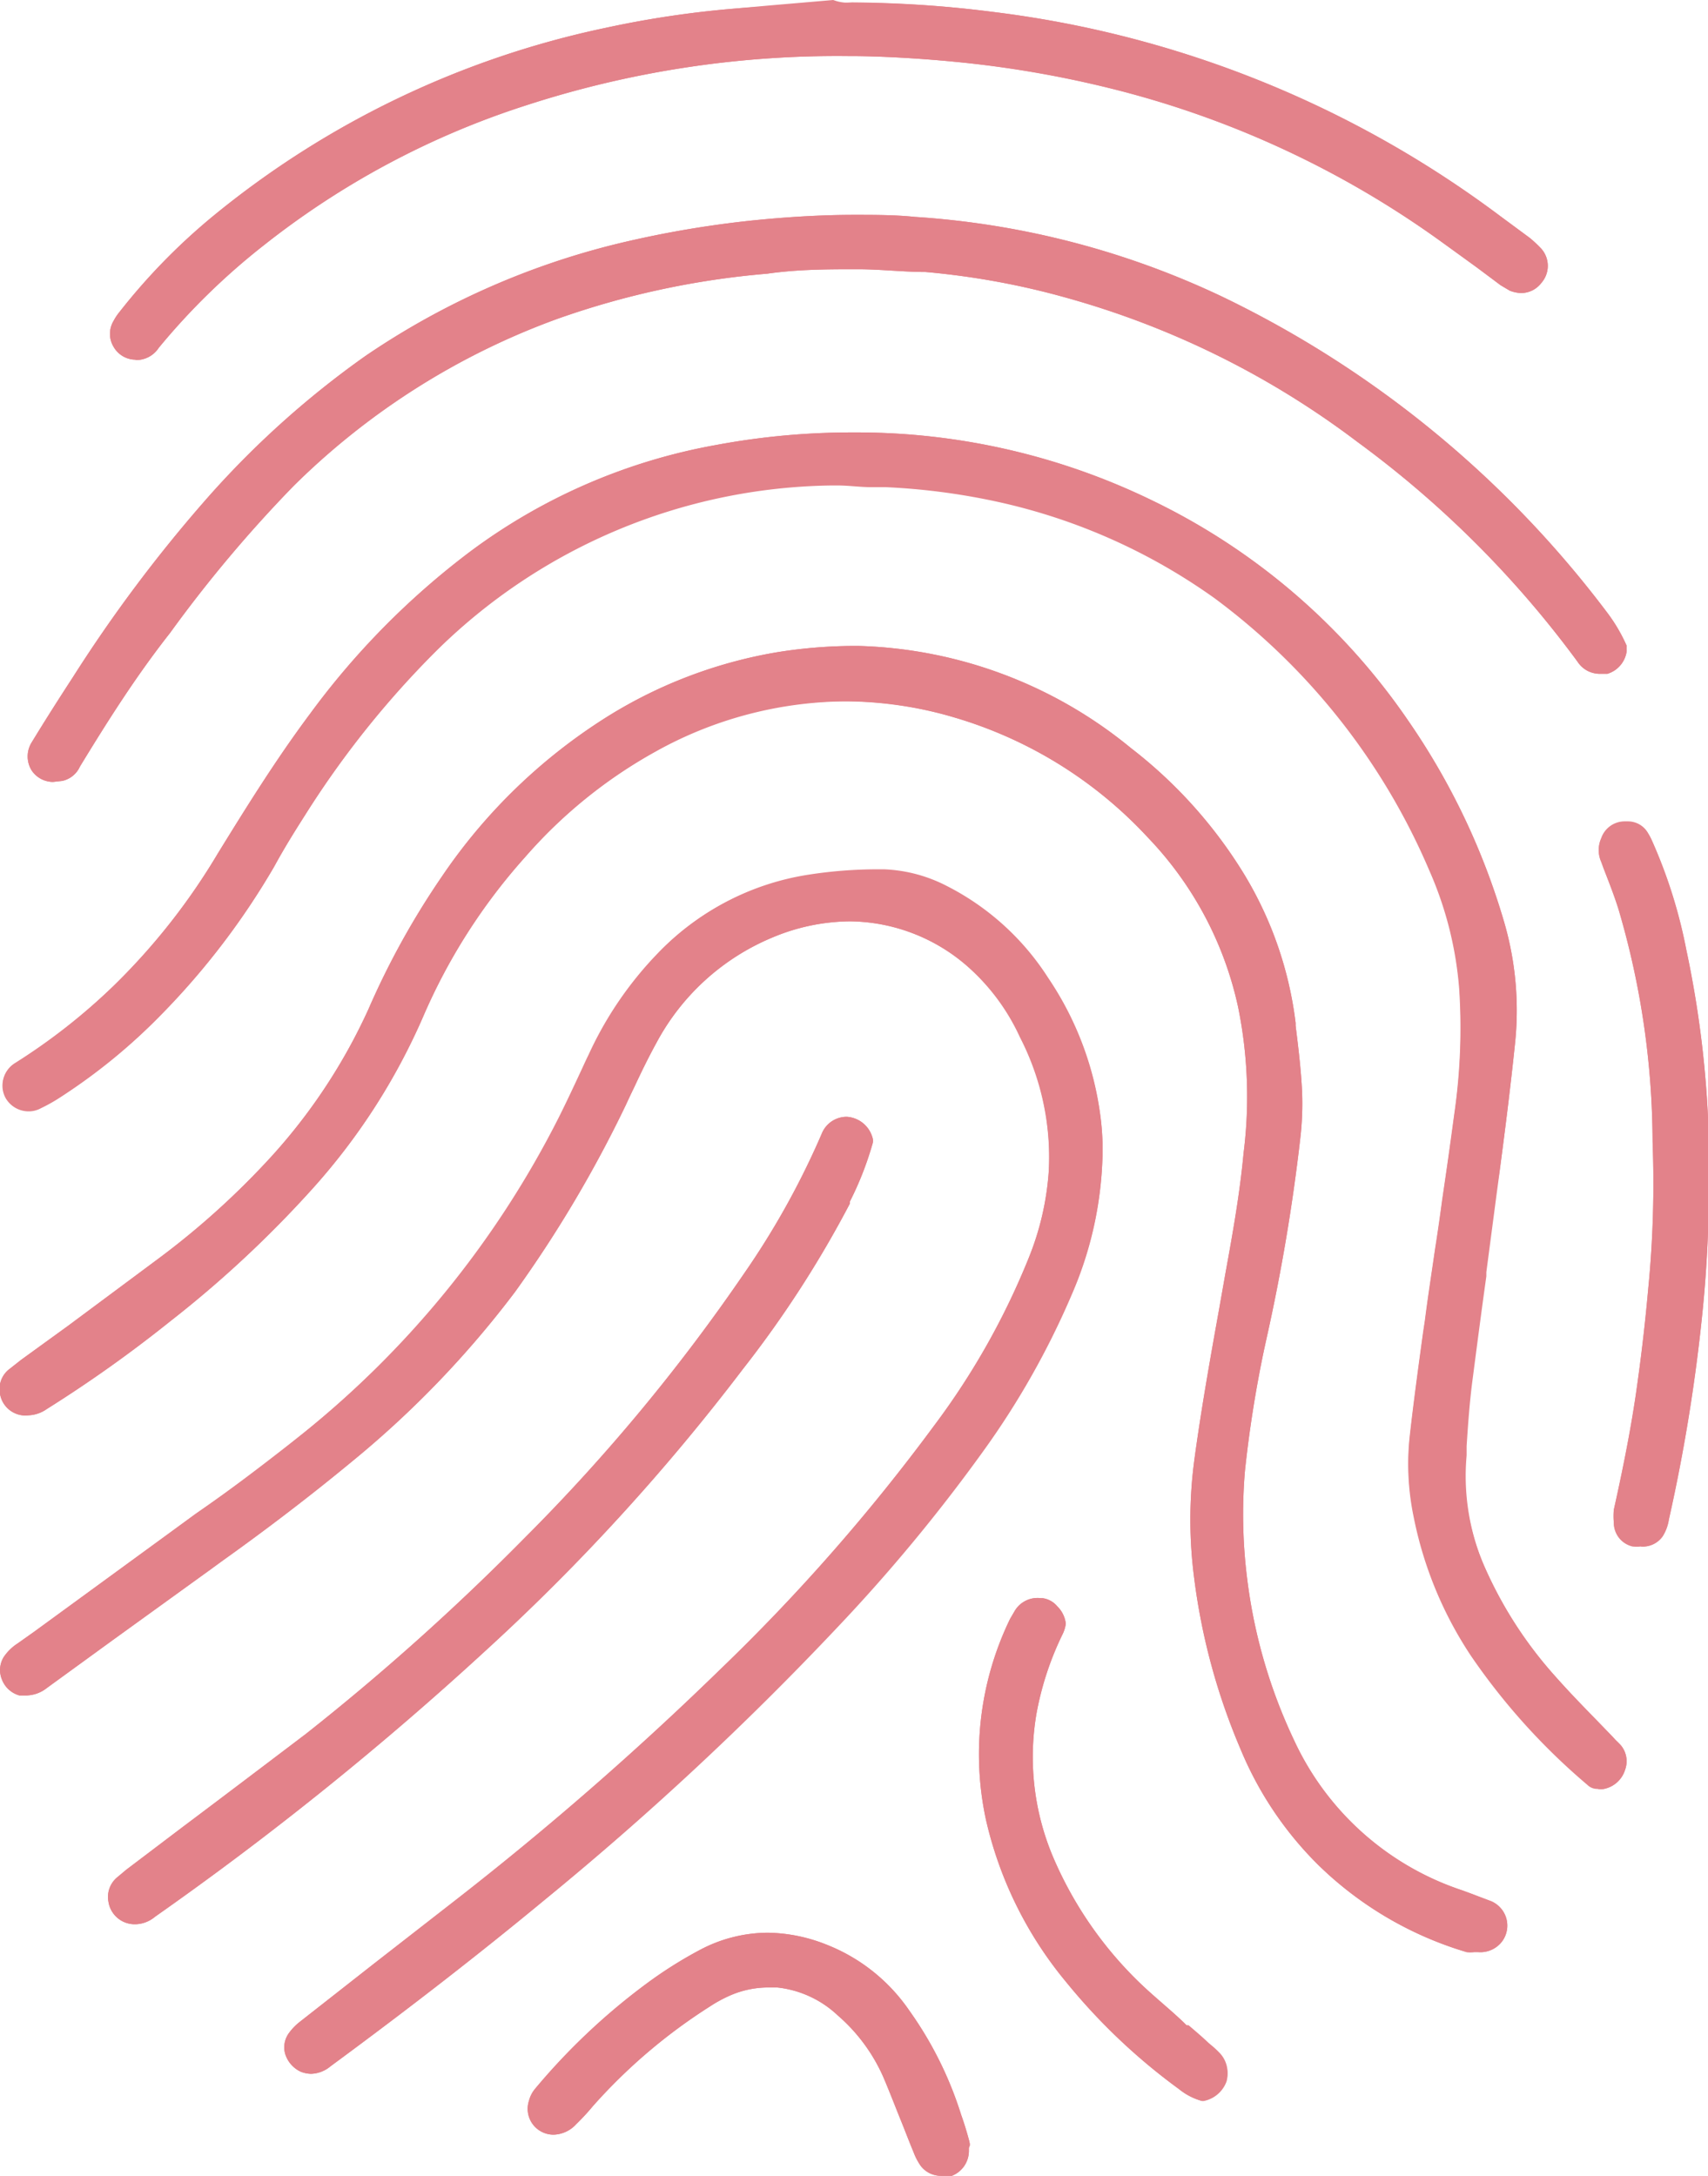 <svg id="Layer_1" data-name="Layer 1" xmlns="http://www.w3.org/2000/svg" viewBox="0 0 50.24 64"><defs><style>.cls-1{fill:#e3828a;}</style></defs><title>allIcons</title><path class="cls-1" d="M27.68,64a.74.74,0,0,1-.61-.31,1.81,1.81,0,0,1-.2-.39c-.13-.31-.25-.63-.38-.95s-.33-.84-.51-1.26a5.13,5.13,0,0,0-1.34-1.81,3.07,3.07,0,0,0-1.78-.82h-.27a2.82,2.82,0,0,0-1.19.27,3.93,3.93,0,0,0-.52.29,16.21,16.21,0,0,0-3.44,2.93,6.65,6.65,0,0,1-.49.53.93.93,0,0,1-.67.31.76.76,0,0,1-.72-1,.89.89,0,0,1,.18-.35A18.94,18.94,0,0,1,19,58.36a12.26,12.26,0,0,1,1.58-1,4.29,4.29,0,0,1,2-.51,4.81,4.81,0,0,1,1.73.35,5.29,5.29,0,0,1,2.43,1.93,10.87,10.87,0,0,1,1.53,3.07c.1.28.17.52.23.74s0,.17,0,.26v.06A.79.79,0,0,1,28,64,1,1,0,0,1,27.68,64Zm7.68-2.2h0a1.84,1.84,0,0,1-.68-.35,17.78,17.78,0,0,1-3.32-3.15A11.46,11.46,0,0,1,29,53.52a9.12,9.12,0,0,1,.71-5.9l.14-.24a.78.78,0,0,1,.77-.37h.05a.68.68,0,0,1,.43.24.85.85,0,0,1,.25.51,1,1,0,0,1-.09.3,9,9,0,0,0-.77,2.33A7.55,7.55,0,0,0,31,54.68a11.3,11.3,0,0,0,2.49,3.61c.46.45,1,.87,1.41,1.28l.65.57.07.06a2.51,2.51,0,0,1,.23.21.83.83,0,0,1,.23.81.9.9,0,0,1-.67.58ZM9.15,61a.89.89,0,0,1-.3-.06.86.86,0,0,1-.46-.52.71.71,0,0,1,.11-.62,1.66,1.66,0,0,1,.32-.33L11,57.76l2.45-1.91a93.33,93.33,0,0,0,7.73-6.74,56.54,56.54,0,0,0,6.32-7.2A21.77,21.77,0,0,0,30.26,37a8.29,8.29,0,0,0,.59-2.57,7.72,7.72,0,0,0-.82-3.9,6.23,6.23,0,0,0-1.45-2A5.33,5.33,0,0,0,25,27.1a6,6,0,0,0-2.29.48,6.85,6.85,0,0,0-3.41,3.11c-.23.42-.44.85-.63,1.26-.09.19-.18.37-.26.55A36.29,36.29,0,0,1,15.15,38a29,29,0,0,1-4.81,5c-1.21,1-2.52,2-3.78,2.9l-.36.26L3.32,48.24,1.38,49.65a1,1,0,0,1-.59.22l-.22,0a.77.77,0,0,1-.51-.46.73.73,0,0,1,.05-.67,1.42,1.42,0,0,1,.41-.4L1,48l3.89-2.84.85-.62,0,0c1-.69,1.94-1.41,2.9-2.16a28.32,28.32,0,0,0,7.81-9.54c.22-.44.43-.89.63-1.32.08-.17.15-.33.23-.49a10.67,10.67,0,0,1,2-2.95,7.73,7.73,0,0,1,4.42-2.32,13.24,13.24,0,0,1,2.05-.16H26a4.38,4.38,0,0,1,1.83.48,7.66,7.66,0,0,1,3,2.71,9.4,9.4,0,0,1,1.53,4,7.51,7.51,0,0,1,.07.84l0,.38a10.87,10.87,0,0,1-.9,4.06,23.9,23.9,0,0,1-2.64,4.66,49.69,49.69,0,0,1-4.26,5.14A90.43,90.43,0,0,1,16,55.9c-1.87,1.55-3.93,3.15-6.28,4.88A.93.93,0,0,1,9.15,61Zm34.33-3.58h-.12a1,1,0,0,1-.22,0,10.53,10.53,0,0,1-4.35-2.55,10.36,10.36,0,0,1-2.3-3.42,18.78,18.78,0,0,1-1.36-5,13.29,13.29,0,0,1,0-3.5c.2-1.48.47-3,.73-4.45l.19-1.07c.21-1.16.42-2.33.53-3.52a13.19,13.19,0,0,0-.16-4.28,10.38,10.38,0,0,0-2.66-5,12.59,12.59,0,0,0-5.7-3.53,11.53,11.53,0,0,0-3.2-.47,11.65,11.65,0,0,0-5.58,1.48,14.2,14.2,0,0,0-3.83,3.1,17.24,17.24,0,0,0-3,4.69A18.67,18.67,0,0,1,9.16,35,32.76,32.76,0,0,1,5,38.87a38.74,38.74,0,0,1-3.63,2.58,1,1,0,0,1-.52.18h0A.76.76,0,0,1,0,41a.74.74,0,0,1,.29-.74L.62,40l0,0L2,39l2.69-2A23.5,23.5,0,0,0,8,34a16.73,16.73,0,0,0,2.84-4.32A23.35,23.35,0,0,1,13,25.78a16.4,16.4,0,0,1,4.88-4.71,13.76,13.76,0,0,1,4.95-1.88A14.49,14.49,0,0,1,25.26,19a13.18,13.18,0,0,1,8,3,13.72,13.72,0,0,1,3.29,3.64,11,11,0,0,1,1.56,4.45v.08c.08.64.16,1.3.19,1.94a8.8,8.8,0,0,1-.05,1.35,56.33,56.33,0,0,1-1,5.93l-.07.32a35.41,35.41,0,0,0-.56,3.55,15.14,15.14,0,0,0,.07,3.22,15.52,15.52,0,0,0,1.38,4.72A8.35,8.35,0,0,0,43,55.6l.22.08.58.22a.78.78,0,0,1,.38,1.21A.8.8,0,0,1,43.48,57.42ZM3.94,56.6a.78.78,0,0,1-.75-.66.75.75,0,0,1,.27-.73L3.71,55l1.66-1.26,0,0C6.6,52.82,7.83,51.89,9,51a69.82,69.82,0,0,0,6.45-5.78,54.53,54.53,0,0,0,6.43-7.75,23.62,23.62,0,0,0,2.29-4.12.79.79,0,0,1,.74-.5h0a.84.84,0,0,1,.75.6.31.31,0,0,1,0,.21A9.47,9.47,0,0,1,25,35.34l0,.06a31.81,31.81,0,0,1-3.14,4.86,62.48,62.48,0,0,1-7.53,8.25,95,95,0,0,1-9.77,7.87A.93.93,0,0,1,4,56.6Zm43.07-4a.41.41,0,0,1-.31-.12,19.06,19.06,0,0,1-3.42-3.79,11.37,11.37,0,0,1-1.69-4.1,7.62,7.62,0,0,1-.12-2.31c.11-1,.26-2.1.4-3.12l.05-.33c.09-.71.2-1.41.3-2.11.08-.5.15-1,.21-1.45.11-.76.24-1.63.35-2.48a17.66,17.66,0,0,0,.15-3.74,10.68,10.68,0,0,0-.88-3.47,19.45,19.45,0,0,0-6.31-8,17.36,17.36,0,0,0-6.39-2.84,19.53,19.53,0,0,0-3.28-.43l-.43,0c-.33,0-.66-.05-1-.05h-.17a16.85,16.85,0,0,0-11.63,4.87,27.55,27.55,0,0,0-3.77,4.69c-.31.49-.64,1-1,1.66a21.94,21.94,0,0,1-3.31,4.34,17.07,17.07,0,0,1-2.92,2.4,5.06,5.06,0,0,1-.63.36.74.74,0,0,1-.36.09.78.78,0,0,1-.68-.4.76.76,0,0,1,.27-1A17.89,17.89,0,0,0,3.34,29a19,19,0,0,0,3.07-3.9c.82-1.33,1.7-2.75,2.7-4.09a23,23,0,0,1,4.74-4.8,17.15,17.15,0,0,1,7.21-3.12,21.74,21.74,0,0,1,4-.37h.07a19.87,19.87,0,0,1,8.76,2,19.25,19.25,0,0,1,7.54,6.49,20.54,20.54,0,0,1,2.81,5.9,9.28,9.28,0,0,1,.32,3.62c-.13,1.24-.29,2.51-.45,3.74l-.09.67-.3,2.28,0,.12c-.14,1-.27,2-.4,3-.09.67-.14,1.37-.18,2l0,.27A6.71,6.71,0,0,0,43.63,46a12.11,12.11,0,0,0,2.11,3.3c.38.43.78.85,1.17,1.25l.51.52.11.12.14.14a.73.73,0,0,1,.13.73.82.82,0,0,1-.62.56A.52.52,0,0,1,47,52.62Zm1.26-7.13a1.18,1.18,0,0,1-.25,0,.71.71,0,0,1-.55-.7,2.05,2.05,0,0,1,0-.37c.33-1.48.56-2.7.71-3.84.13-.93.23-1.86.3-2.64a31.76,31.76,0,0,0,.13-4.34,24.4,24.4,0,0,0-1-6.84c-.13-.41-.29-.82-.44-1.2l-.07-.2a.84.84,0,0,1,0-.69.73.73,0,0,1,.67-.49h.11a.68.68,0,0,1,.6.35,1.67,1.67,0,0,1,.12.23,14.7,14.7,0,0,1,1,3.18,30.58,30.58,0,0,1,.67,5.86v.89c0,1.29-.06,2.57-.18,3.79a51.24,51.24,0,0,1-1,6.22,1.29,1.29,0,0,1-.18.49A.71.71,0,0,1,48.27,45.49ZM1.56,23a.76.76,0,0,1-.63-.34.78.78,0,0,1,0-.82c.39-.63.79-1.26,1.22-1.93A42.91,42.91,0,0,1,6,14.76a26.94,26.94,0,0,1,4.75-4.29A22.76,22.76,0,0,1,18.2,7.16a30.23,30.23,0,0,1,4.29-.71c.88-.08,1.77-.13,2.64-.13.6,0,1.2,0,1.78.06A24.77,24.77,0,0,1,36,8.75,31,31,0,0,1,47.26,18a4.89,4.89,0,0,1,.59,1,.61.61,0,0,0,0,.14.81.81,0,0,1-.57.68l-.24,0a.78.78,0,0,1-.64-.36A30.09,30.09,0,0,0,39.93,13a25.47,25.47,0,0,0-8.52-4.23A22.71,22.71,0,0,0,27.22,8c-.65,0-1.32-.08-2-.08-.85,0-1.74,0-2.65.13a24.61,24.61,0,0,0-6.15,1.32,21.42,21.42,0,0,0-7.79,4.93A38.88,38.88,0,0,0,5,18.62c-1,1.27-1.84,2.6-2.65,3.93a.74.74,0,0,1-.52.42ZM4,10.58a.75.75,0,0,1-.66-.38.74.74,0,0,1,0-.76,1.59,1.59,0,0,1,.18-.27A18.19,18.19,0,0,1,6.3,6.33,26.94,26.94,0,0,1,17.81.82,29.42,29.42,0,0,1,21.64.25l1-.09L24.51,0a1.22,1.22,0,0,0,.43.08H25A32.52,32.52,0,0,1,29.2.35a31.18,31.18,0,0,1,14.92,6L45,7a3.67,3.67,0,0,1,.34.32.76.76,0,0,1,0,1,.75.75,0,0,1-.6.3,1,1,0,0,1-.33-.07l-.27-.16-.78-.58-1-.73a28.19,28.19,0,0,0-9.77-4.5,30.66,30.66,0,0,0-4.47-.76C27,1.71,25.83,1.65,25,1.65h-.06a29.57,29.57,0,0,0-9.5,1.46,24.49,24.49,0,0,0-7.7,4.12,19.9,19.9,0,0,0-3.07,3,.79.79,0,0,1-.69.36Z"/><path class="cls-1" d="M47,52.62a.41.41,0,0,1-.31-.12,19.06,19.06,0,0,1-3.42-3.79,11.37,11.37,0,0,1-1.69-4.1,7.62,7.62,0,0,1-.12-2.31c.11-1,.26-2.1.4-3.12l.05-.33c.09-.71.2-1.41.3-2.11.08-.5.15-1,.21-1.45.13-.87.24-1.66.35-2.48a17.66,17.66,0,0,0,.15-3.74,10.68,10.68,0,0,0-.88-3.47,19.45,19.45,0,0,0-6.31-8,17.36,17.36,0,0,0-6.39-2.84,19.53,19.53,0,0,0-3.28-.43l-.43,0c-.33,0-.66-.05-1-.05h-.17a16.85,16.85,0,0,0-11.63,4.87,27.55,27.55,0,0,0-3.77,4.69c-.31.49-.64,1-1,1.66a21.94,21.94,0,0,1-3.31,4.34,17.07,17.07,0,0,1-2.92,2.4,5.06,5.06,0,0,1-.63.36.74.74,0,0,1-.36.09.78.78,0,0,1-.68-.4.76.76,0,0,1,.27-1A17.89,17.89,0,0,0,3.34,29a19,19,0,0,0,3.07-3.9c.82-1.33,1.7-2.75,2.7-4.09a23,23,0,0,1,4.74-4.8,17.15,17.15,0,0,1,7.21-3.12,21.74,21.74,0,0,1,4-.37h.07a19.87,19.87,0,0,1,8.76,2,19.25,19.25,0,0,1,7.54,6.49,20.54,20.54,0,0,1,2.81,5.9,9.28,9.28,0,0,1,.32,3.62c-.13,1.26-.29,2.54-.46,3.78L44,35.1l-.3,2.28,0,.11c-.14,1-.27,2-.4,3-.08.67-.14,1.34-.18,2l0,.27A6.71,6.71,0,0,0,43.63,46a12.11,12.11,0,0,0,2.11,3.3c.38.43.78.84,1.17,1.24l.51.53.11.12a1.85,1.85,0,0,1,.14.14.73.73,0,0,1,.13.73.82.82,0,0,1-.62.56A.52.52,0,0,1,47,52.62Z"/><path class="cls-1" d="M9.15,61a.89.89,0,0,1-.3-.06.86.86,0,0,1-.46-.52.71.71,0,0,1,.11-.62,1.66,1.66,0,0,1,.32-.33L11,57.76l0,0,2.42-1.88a93.33,93.33,0,0,0,7.73-6.74,56.54,56.54,0,0,0,6.32-7.2A21.77,21.77,0,0,0,30.26,37a8.29,8.29,0,0,0,.59-2.56A7.74,7.74,0,0,0,30,30.51a6.23,6.23,0,0,0-1.45-2A5.33,5.33,0,0,0,25,27.1a6,6,0,0,0-2.29.48,6.85,6.85,0,0,0-3.41,3.11c-.23.42-.44.85-.63,1.26-.1.2-.18.38-.26.55A36.29,36.29,0,0,1,15.15,38a29,29,0,0,1-4.81,5c-1.21,1-2.52,2-3.79,2.9l-.35.26L3.32,48.24,1.38,49.65a1,1,0,0,1-.59.22l-.22,0a.77.77,0,0,1-.51-.46.73.73,0,0,1,.05-.67,1.42,1.42,0,0,1,.41-.4L1,48l3.88-2.83.9-.66c1-.69,2-1.42,2.9-2.16a28.32,28.32,0,0,0,7.81-9.54c.22-.43.42-.87.62-1.3l.24-.51a10.67,10.67,0,0,1,2-2.95,7.73,7.73,0,0,1,4.42-2.32,13.24,13.24,0,0,1,2.05-.16H26a4.38,4.38,0,0,1,1.83.48,7.66,7.66,0,0,1,3,2.71,9.4,9.4,0,0,1,1.53,4,7.51,7.51,0,0,1,.07.84l0,.38a10.87,10.87,0,0,1-.9,4.06,23.9,23.9,0,0,1-2.64,4.66,49.69,49.69,0,0,1-4.26,5.14A91.64,91.64,0,0,1,16,55.9c-1.88,1.55-3.93,3.15-6.28,4.88A.93.93,0,0,1,9.15,61Z"/><path class="cls-1" d="M43.48,57.42h-.12a1,1,0,0,1-.22,0,10.53,10.53,0,0,1-4.35-2.55,10.36,10.36,0,0,1-2.3-3.42,18.78,18.78,0,0,1-1.36-5,13.29,13.29,0,0,1,0-3.5c.2-1.48.47-3,.73-4.44l.19-1.08c.21-1.15.42-2.33.53-3.52a13.19,13.19,0,0,0-.16-4.28,10.38,10.38,0,0,0-2.66-5,12.59,12.59,0,0,0-5.7-3.53,11.21,11.21,0,0,0-8.78,1,14.2,14.2,0,0,0-3.83,3.1,17.24,17.24,0,0,0-3,4.69A18.67,18.67,0,0,1,9.16,35,32.76,32.76,0,0,1,5,38.87a38.74,38.74,0,0,1-3.63,2.58,1,1,0,0,1-.52.18h0A.76.76,0,0,1,0,41a.74.74,0,0,1,.29-.74L.62,40l0,0L2,39l2.69-2A23.5,23.5,0,0,0,8,34a16.73,16.73,0,0,0,2.84-4.32A23.35,23.35,0,0,1,13,25.78a16.4,16.4,0,0,1,4.88-4.71,13.76,13.76,0,0,1,4.95-1.88A14.49,14.49,0,0,1,25.26,19a13.18,13.18,0,0,1,8,3,13.72,13.72,0,0,1,3.29,3.64,11,11,0,0,1,1.56,4.45v.08c.08.64.16,1.3.19,1.94a8.8,8.8,0,0,1-.05,1.35,56.33,56.33,0,0,1-1,5.93l-.07.32a35.41,35.41,0,0,0-.56,3.55,15.14,15.14,0,0,0,.07,3.22,15.52,15.52,0,0,0,1.38,4.72A8.32,8.32,0,0,0,43,55.6l.22.08.58.22a.78.78,0,0,1,.38,1.21A.8.8,0,0,1,43.48,57.42Z"/><path class="cls-1" d="M1.56,23a.76.76,0,0,1-.63-.34.78.78,0,0,1,0-.82c.38-.63.78-1.26,1.22-1.93A42.12,42.12,0,0,1,6,14.76a26.94,26.94,0,0,1,4.75-4.29A22.76,22.76,0,0,1,18.2,7.16a30.23,30.23,0,0,1,4.29-.71c.88-.08,1.77-.13,2.64-.13.6,0,1.2,0,1.78.06A24.77,24.77,0,0,1,36,8.75,31,31,0,0,1,47.26,18a4.89,4.89,0,0,1,.59,1,.61.61,0,0,0,0,.14.81.81,0,0,1-.57.68l-.24,0a.78.78,0,0,1-.64-.36A30.09,30.09,0,0,0,39.93,13a25.47,25.47,0,0,0-8.52-4.23A22.71,22.71,0,0,0,27.22,8c-.65,0-1.32-.08-2-.08-.85,0-1.74,0-2.65.13a24.61,24.61,0,0,0-6.15,1.32,21.42,21.42,0,0,0-7.79,4.93A38.88,38.88,0,0,0,5,18.62c-1,1.27-1.84,2.6-2.65,3.93a.74.74,0,0,1-.52.42Z"/><path class="cls-1" d="M4,10.58a.75.75,0,0,1-.66-.38.74.74,0,0,1,0-.76,1.59,1.59,0,0,1,.18-.27A18.19,18.19,0,0,1,6.3,6.33,26.94,26.94,0,0,1,17.81.82,29.42,29.42,0,0,1,21.64.25c.92-.08,3.28-.17,3.42-.18A34.41,34.41,0,0,1,29.2.35a31.18,31.18,0,0,1,14.92,6L45,7a3.67,3.67,0,0,1,.34.32.76.76,0,0,1,0,1,.75.75,0,0,1-.6.3,1,1,0,0,1-.33-.07l-.27-.16-.69-.52-.1-.07-1-.72a28.19,28.19,0,0,0-9.77-4.5,31.82,31.82,0,0,0-4.47-.76C27,1.71,25.83,1.65,25,1.65h-.06a29.57,29.57,0,0,0-9.5,1.46,24.49,24.49,0,0,0-7.7,4.12,19.9,19.9,0,0,0-3.07,3,.79.79,0,0,1-.69.36Z"/><path class="cls-1" d="M3.94,56.6a.78.78,0,0,1-.75-.66.75.75,0,0,1,.27-.73L3.71,55l1.67-1.26C6.57,52.84,7.81,51.9,9,51a69.82,69.82,0,0,0,6.45-5.78,54.53,54.53,0,0,0,6.43-7.75,23.62,23.62,0,0,0,2.29-4.12.79.79,0,0,1,.74-.5h0a.84.84,0,0,1,.75.6.31.31,0,0,1,0,.21A9.47,9.47,0,0,1,25,35.34l0,.06a31.81,31.81,0,0,1-3.14,4.86,61.86,61.86,0,0,1-7.53,8.25,95,95,0,0,1-9.77,7.87A.93.93,0,0,1,4,56.6Z"/><path class="cls-1" d="M48.27,45.49a1.18,1.18,0,0,1-.25,0,.71.71,0,0,1-.55-.7,2.05,2.05,0,0,1,0-.37c.33-1.48.56-2.7.71-3.84.13-.93.23-1.86.3-2.64a31.76,31.76,0,0,0,.13-4.34,24.4,24.4,0,0,0-1-6.84c-.13-.42-.29-.82-.44-1.21l-.07-.19a.84.84,0,0,1,0-.69.73.73,0,0,1,.67-.49h.11a.68.68,0,0,1,.6.35,1.67,1.67,0,0,1,.12.23,14.7,14.7,0,0,1,1,3.18,30.58,30.58,0,0,1,.67,5.86v.89c0,1.29-.06,2.57-.18,3.79a51.24,51.24,0,0,1-1,6.22,1.29,1.29,0,0,1-.18.49A.71.71,0,0,1,48.27,45.49Z"/><path class="cls-1" d="M27.68,64a.74.74,0,0,1-.61-.31,1.81,1.81,0,0,1-.2-.39c-.13-.31-.25-.63-.38-.95s-.33-.84-.51-1.26a5.13,5.13,0,0,0-1.34-1.81,3.07,3.07,0,0,0-1.78-.82h-.27a2.82,2.82,0,0,0-1.19.27,3.93,3.93,0,0,0-.52.29,16.21,16.21,0,0,0-3.44,2.93,6.65,6.65,0,0,1-.49.53.93.93,0,0,1-.67.31.76.76,0,0,1-.72-1,.89.89,0,0,1,.18-.35A18.94,18.94,0,0,1,19,58.36a12.68,12.68,0,0,1,1.58-1,4.29,4.29,0,0,1,2-.51,4.81,4.81,0,0,1,1.73.35,5.29,5.29,0,0,1,2.43,1.93,10.87,10.87,0,0,1,1.53,3.07c.1.28.17.52.23.74s0,.17,0,.26v.06A.79.79,0,0,1,28,64,1,1,0,0,1,27.68,64Z"/><path class="cls-1" d="M35.36,61.8h0a1.84,1.84,0,0,1-.68-.35,17.78,17.78,0,0,1-3.32-3.15A11.46,11.46,0,0,1,29,53.52a9.12,9.12,0,0,1,.71-5.9l.14-.24a.78.78,0,0,1,.77-.37h.05a.68.68,0,0,1,.43.24.85.85,0,0,1,.25.51,1,1,0,0,1-.09.3,9,9,0,0,0-.77,2.33A7.55,7.55,0,0,0,31,54.68a11.3,11.3,0,0,0,2.49,3.61c.46.45,1,.87,1.41,1.28l.06,0c.2.17.4.34.59.52l.07.06a2.51,2.51,0,0,1,.23.21.83.83,0,0,1,.23.81.9.9,0,0,1-.67.58Z"/></svg>